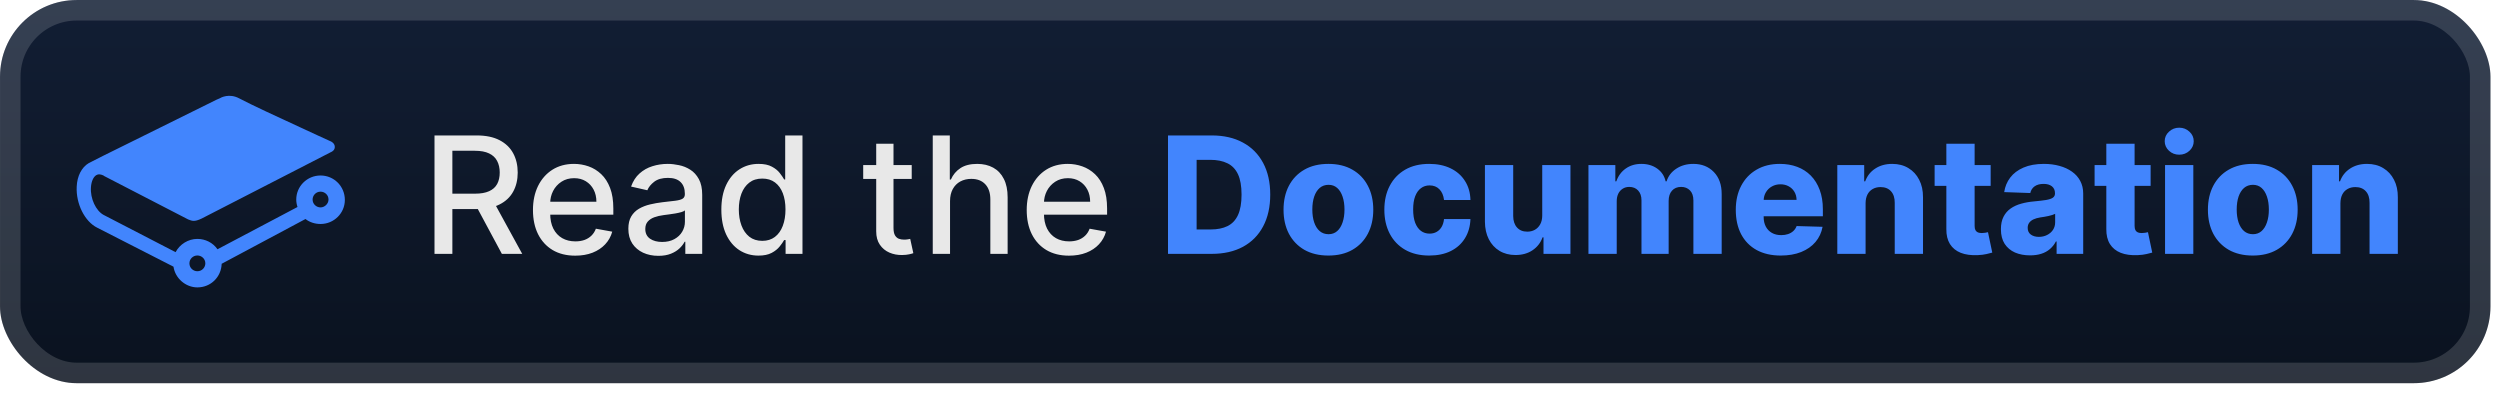 <svg width="261" height="41" viewBox="0 0 261 41" fill="none" xmlns="http://www.w3.org/2000/svg">
<rect x="0.002" y="0.003" width="260.001" height="40.001" rx="8" fill="url(#paint0_linear_28_2402)"/>
<g filter="url(#filter0_d_28_2402)">
<path d="M20.606 26.672C21.043 26.672 21.437 27.018 21.437 27.494C21.437 27.927 21.087 28.317 20.606 28.317C20.168 28.317 19.775 27.97 19.775 27.494C19.775 27.018 20.168 26.672 20.606 26.672ZM33.466 21.653C33.029 21.653 32.635 21.307 32.635 20.831C32.635 20.398 32.985 20.009 33.466 20.009C33.904 20.009 34.297 20.355 34.297 20.831C34.297 21.264 33.904 21.653 33.466 21.653ZM33.466 18.321C32.066 18.321 30.929 19.446 30.929 20.831C30.929 21.091 30.973 21.35 31.06 21.61L22.705 26.023C22.224 25.331 21.437 24.942 20.606 24.942C19.643 24.942 18.768 25.504 18.331 26.326L10.807 22.432C10.02 21.999 9.407 20.744 9.495 19.533C9.539 18.927 9.757 18.451 10.064 18.278C10.282 18.148 10.501 18.192 10.807 18.321L10.851 18.365C12.863 19.403 19.381 22.778 19.643 22.908C20.081 23.081 20.3 23.168 21.043 22.821L34.516 15.898C34.735 15.812 34.953 15.639 34.953 15.336C34.953 14.946 34.56 14.773 34.56 14.773C33.773 14.427 32.591 13.865 31.454 13.345C29.004 12.22 26.205 10.922 24.98 10.273C23.93 9.711 23.055 10.187 22.924 10.273L22.618 10.403C17.063 13.172 9.714 16.764 9.276 17.023C8.533 17.456 8.051 18.365 8.008 19.49C7.92 21.264 8.839 23.124 10.151 23.773L18.112 27.841C18.287 29.052 19.381 30.004 20.606 30.004C22.006 30.004 23.099 28.922 23.143 27.538L31.892 22.865C32.329 23.211 32.898 23.384 33.466 23.384C34.866 23.384 36.003 22.259 36.003 20.874C36.003 19.446 34.866 18.321 33.466 18.321" fill="#4285FD"/>
</g>
<g filter="url(#filter1_d_28_2402)">
<path d="M45.362 26.503V14.14H49.769C50.727 14.14 51.521 14.305 52.153 14.635C52.789 14.965 53.264 15.422 53.578 16.005C53.892 16.585 54.049 17.255 54.049 18.016C54.049 18.772 53.89 19.438 53.572 20.014C53.258 20.585 52.783 21.03 52.147 21.348C51.515 21.666 50.721 21.825 49.763 21.825H46.424V20.219H49.594C50.197 20.219 50.688 20.133 51.067 19.959C51.449 19.786 51.729 19.535 51.906 19.205C52.083 18.875 52.171 18.478 52.171 18.016C52.171 17.549 52.081 17.144 51.9 16.802C51.723 16.46 51.443 16.198 51.061 16.017C50.682 15.832 50.185 15.74 49.569 15.74H47.227V26.503H45.362ZM51.465 20.925L54.52 26.503H52.395L49.4 20.925H51.465ZM60.054 26.691C59.141 26.691 58.354 26.495 57.694 26.105C57.038 25.711 56.531 25.157 56.172 24.445C55.818 23.729 55.641 22.889 55.641 21.927C55.641 20.978 55.818 20.141 56.172 19.416C56.531 18.692 57.03 18.126 57.669 17.72C58.313 17.313 59.066 17.11 59.927 17.11C60.45 17.11 60.958 17.197 61.449 17.37C61.94 17.543 62.38 17.814 62.771 18.185C63.161 18.555 63.469 19.036 63.694 19.627C63.92 20.215 64.032 20.929 64.032 21.77V22.41H56.661V21.058H62.264C62.264 20.583 62.167 20.163 61.974 19.797C61.781 19.426 61.509 19.134 61.159 18.921C60.813 18.708 60.406 18.601 59.939 18.601C59.432 18.601 58.99 18.726 58.611 18.975C58.237 19.221 57.947 19.543 57.742 19.941C57.541 20.336 57.44 20.764 57.44 21.227V22.284C57.44 22.904 57.549 23.431 57.766 23.865C57.987 24.3 58.295 24.632 58.69 24.861C59.084 25.087 59.545 25.2 60.072 25.2C60.414 25.2 60.726 25.151 61.008 25.055C61.29 24.954 61.533 24.805 61.738 24.608C61.944 24.411 62.101 24.167 62.209 23.877L63.918 24.185C63.781 24.688 63.535 25.129 63.181 25.507C62.831 25.882 62.39 26.174 61.859 26.383C61.332 26.588 60.73 26.691 60.054 26.691ZM68.734 26.709C68.146 26.709 67.615 26.6 67.14 26.383C66.665 26.161 66.289 25.841 66.011 25.423C65.737 25.004 65.6 24.491 65.6 23.884C65.6 23.36 65.701 22.93 65.902 22.592C66.104 22.253 66.375 21.986 66.717 21.789C67.059 21.591 67.442 21.442 67.864 21.342C68.287 21.241 68.718 21.165 69.156 21.113C69.712 21.048 70.162 20.996 70.509 20.956C70.855 20.911 71.106 20.841 71.263 20.744C71.42 20.648 71.499 20.491 71.499 20.273V20.231C71.499 19.704 71.35 19.295 71.052 19.006C70.758 18.716 70.319 18.571 69.736 18.571C69.128 18.571 68.649 18.706 68.299 18.975C67.953 19.241 67.713 19.537 67.581 19.863L65.884 19.477C66.085 18.913 66.379 18.458 66.766 18.112C67.156 17.762 67.605 17.509 68.112 17.352C68.619 17.191 69.152 17.11 69.712 17.11C70.082 17.11 70.474 17.154 70.889 17.243C71.307 17.327 71.698 17.484 72.06 17.714C72.426 17.943 72.726 18.271 72.96 18.698C73.193 19.12 73.31 19.67 73.31 20.346V26.503H71.547V25.236H71.475C71.358 25.469 71.183 25.699 70.949 25.924C70.716 26.149 70.416 26.337 70.05 26.485C69.683 26.634 69.245 26.709 68.734 26.709ZM69.126 25.26C69.625 25.26 70.052 25.161 70.406 24.964C70.764 24.767 71.036 24.509 71.221 24.191C71.41 23.869 71.505 23.525 71.505 23.159V21.964C71.44 22.028 71.316 22.088 71.13 22.145C70.949 22.197 70.742 22.243 70.509 22.284C70.275 22.32 70.048 22.354 69.826 22.386C69.605 22.415 69.42 22.439 69.271 22.459C68.921 22.503 68.601 22.578 68.311 22.682C68.025 22.787 67.796 22.938 67.623 23.135C67.454 23.328 67.369 23.586 67.369 23.908C67.369 24.354 67.534 24.692 67.864 24.922C68.194 25.147 68.615 25.26 69.126 25.26ZM79.185 26.685C78.437 26.685 77.769 26.493 77.181 26.111C76.597 25.725 76.138 25.175 75.805 24.463C75.474 23.747 75.309 22.887 75.309 21.885C75.309 20.883 75.476 20.026 75.811 19.314C76.149 18.601 76.611 18.056 77.199 17.677C77.787 17.299 78.453 17.11 79.197 17.11C79.773 17.11 80.236 17.207 80.586 17.4C80.94 17.589 81.213 17.81 81.407 18.064C81.604 18.317 81.757 18.541 81.865 18.734H81.974V14.14H83.779V26.503H82.016V25.061H81.865C81.757 25.258 81.6 25.483 81.395 25.737C81.193 25.99 80.916 26.212 80.562 26.401C80.207 26.59 79.749 26.685 79.185 26.685ZM79.584 25.145C80.103 25.145 80.541 25.008 80.9 24.735C81.262 24.457 81.535 24.073 81.721 23.582C81.91 23.091 82.004 22.519 82.004 21.867C82.004 21.223 81.912 20.66 81.727 20.177C81.542 19.694 81.27 19.317 80.912 19.048C80.553 18.778 80.111 18.643 79.584 18.643C79.04 18.643 78.588 18.784 78.225 19.066C77.863 19.348 77.589 19.732 77.404 20.219C77.223 20.706 77.133 21.255 77.133 21.867C77.133 22.487 77.225 23.044 77.41 23.539C77.595 24.034 77.869 24.427 78.231 24.717C78.597 25.002 79.048 25.145 79.584 25.145ZM95.183 17.231V18.68H90.118V17.231H95.183ZM91.476 15.009H93.281V23.781C93.281 24.131 93.334 24.395 93.438 24.572C93.543 24.745 93.678 24.863 93.843 24.928C94.012 24.988 94.195 25.018 94.392 25.018C94.537 25.018 94.664 25.008 94.772 24.988C94.881 24.968 94.966 24.952 95.026 24.94L95.352 26.431C95.247 26.471 95.099 26.512 94.905 26.552C94.712 26.596 94.471 26.62 94.181 26.624C93.706 26.632 93.263 26.548 92.853 26.371C92.442 26.194 92.11 25.92 91.857 25.55C91.603 25.179 91.476 24.715 91.476 24.155V15.009ZM99.184 20.998V26.503H97.379V14.14H99.16V18.74H99.275C99.492 18.241 99.824 17.845 100.271 17.551C100.717 17.257 101.301 17.11 102.021 17.11C102.657 17.11 103.213 17.241 103.688 17.502C104.166 17.764 104.537 18.154 104.798 18.674C105.064 19.189 105.197 19.833 105.197 20.605V26.503H103.392V20.823C103.392 20.143 103.217 19.615 102.867 19.241C102.516 18.863 102.029 18.674 101.406 18.674C100.979 18.674 100.597 18.764 100.259 18.945C99.924 19.126 99.661 19.392 99.468 19.742C99.279 20.088 99.184 20.507 99.184 20.998ZM111.602 26.691C110.688 26.691 109.902 26.495 109.242 26.105C108.585 25.711 108.078 25.157 107.72 24.445C107.366 23.729 107.189 22.889 107.189 21.927C107.189 20.978 107.366 20.141 107.72 19.416C108.078 18.692 108.577 18.126 109.217 17.72C109.861 17.313 110.614 17.11 111.475 17.11C111.998 17.11 112.505 17.197 112.996 17.37C113.487 17.543 113.928 17.814 114.319 18.185C114.709 18.555 115.017 19.036 115.242 19.627C115.468 20.215 115.58 20.929 115.58 21.77V22.41H108.209V21.058H113.811C113.811 20.583 113.715 20.163 113.522 19.797C113.329 19.426 113.057 19.134 112.707 18.921C112.361 18.708 111.954 18.601 111.487 18.601C110.98 18.601 110.537 18.726 110.159 18.975C109.785 19.221 109.495 19.543 109.29 19.941C109.089 20.336 108.988 20.764 108.988 21.227V22.284C108.988 22.904 109.097 23.431 109.314 23.865C109.535 24.3 109.843 24.632 110.238 24.861C110.632 25.087 111.093 25.2 111.62 25.2C111.962 25.2 112.274 25.151 112.556 25.055C112.838 24.954 113.081 24.805 113.286 24.608C113.492 24.411 113.648 24.167 113.757 23.877L115.466 24.185C115.329 24.688 115.083 25.129 114.729 25.507C114.379 25.882 113.938 26.174 113.407 26.383C112.88 26.588 112.278 26.691 111.602 26.691Z" fill="#E8E8E8"/>
<path d="M126.509 26.503H121.939V14.14H126.503C127.763 14.14 128.847 14.387 129.757 14.882C130.671 15.373 131.375 16.082 131.87 17.007C132.365 17.929 132.612 19.032 132.612 20.316C132.612 21.604 132.365 22.71 131.87 23.636C131.379 24.562 130.677 25.272 129.763 25.767C128.849 26.258 127.765 26.503 126.509 26.503ZM124.927 23.956H126.394C127.087 23.956 127.672 23.839 128.151 23.606C128.634 23.368 128.998 22.984 129.244 22.453C129.493 21.917 129.618 21.205 129.618 20.316C129.618 19.426 129.493 18.718 129.244 18.191C128.994 17.659 128.626 17.277 128.139 17.044C127.656 16.806 127.06 16.687 126.352 16.687H124.927V23.956ZM138.686 26.679C137.712 26.679 136.875 26.479 136.174 26.081C135.478 25.678 134.941 25.119 134.562 24.403C134.188 23.682 134.001 22.847 134.001 21.897C134.001 20.944 134.188 20.108 134.562 19.392C134.941 18.672 135.478 18.112 136.174 17.714C136.875 17.311 137.712 17.11 138.686 17.11C139.66 17.11 140.495 17.311 141.191 17.714C141.891 18.112 142.428 18.672 142.803 19.392C143.181 20.108 143.37 20.944 143.37 21.897C143.37 22.847 143.181 23.682 142.803 24.403C142.428 25.119 141.891 25.678 141.191 26.081C140.495 26.479 139.66 26.679 138.686 26.679ZM138.704 24.451C139.058 24.451 139.358 24.342 139.603 24.125C139.849 23.908 140.036 23.606 140.165 23.219C140.297 22.833 140.364 22.386 140.364 21.879C140.364 21.364 140.297 20.913 140.165 20.527C140.036 20.141 139.849 19.839 139.603 19.621C139.358 19.404 139.058 19.295 138.704 19.295C138.337 19.295 138.028 19.404 137.774 19.621C137.524 19.839 137.333 20.141 137.201 20.527C137.072 20.913 137.007 21.364 137.007 21.879C137.007 22.386 137.072 22.833 137.201 23.219C137.333 23.606 137.524 23.908 137.774 24.125C138.028 24.342 138.337 24.451 138.704 24.451ZM149.211 26.679C148.233 26.679 147.394 26.477 146.694 26.075C145.997 25.672 145.462 25.113 145.088 24.397C144.713 23.676 144.526 22.843 144.526 21.897C144.526 20.948 144.713 20.114 145.088 19.398C145.466 18.678 146.003 18.116 146.7 17.714C147.4 17.311 148.235 17.11 149.205 17.11C150.062 17.11 150.809 17.265 151.445 17.575C152.085 17.885 152.584 18.323 152.942 18.891C153.304 19.454 153.495 20.116 153.515 20.877H150.756C150.7 20.402 150.539 20.03 150.273 19.76C150.012 19.491 149.67 19.356 149.247 19.356C148.905 19.356 148.605 19.452 148.348 19.645C148.09 19.835 147.889 20.116 147.744 20.491C147.603 20.861 147.533 21.32 147.533 21.867C147.533 22.415 147.603 22.877 147.744 23.256C147.889 23.63 148.09 23.914 148.348 24.107C148.605 24.296 148.905 24.391 149.247 24.391C149.521 24.391 149.762 24.332 149.972 24.215C150.185 24.099 150.36 23.928 150.497 23.702C150.634 23.473 150.72 23.195 150.756 22.869H153.515C153.487 23.634 153.296 24.302 152.942 24.873C152.592 25.445 152.099 25.89 151.463 26.208C150.831 26.522 150.08 26.679 149.211 26.679ZM161.009 22.501V17.231H163.955V26.503H161.141V24.777H161.045C160.84 25.344 160.489 25.795 159.994 26.129C159.503 26.459 158.91 26.624 158.214 26.624C157.582 26.624 157.026 26.479 156.547 26.19C156.068 25.9 155.696 25.495 155.431 24.976C155.165 24.453 155.03 23.841 155.026 23.141V17.231H157.978V22.561C157.982 23.064 158.115 23.461 158.377 23.751C158.638 24.04 158.994 24.185 159.445 24.185C159.739 24.185 160.002 24.121 160.236 23.992C160.473 23.859 160.661 23.668 160.797 23.419C160.938 23.165 161.009 22.859 161.009 22.501ZM165.834 26.503V17.231H168.641V18.933H168.743C168.937 18.37 169.263 17.925 169.721 17.599C170.18 17.273 170.728 17.11 171.363 17.11C172.007 17.11 172.559 17.275 173.018 17.605C173.476 17.935 173.768 18.378 173.893 18.933H173.99C174.163 18.382 174.501 17.941 175.004 17.611C175.507 17.277 176.1 17.11 176.785 17.11C177.662 17.11 178.374 17.392 178.922 17.955C179.469 18.515 179.743 19.283 179.743 20.261V26.503H176.791V20.937C176.791 20.475 176.672 20.122 176.435 19.881C176.197 19.636 175.889 19.513 175.511 19.513C175.104 19.513 174.784 19.645 174.551 19.911C174.322 20.173 174.207 20.525 174.207 20.968V26.503H171.37V20.907C171.37 20.477 171.253 20.137 171.019 19.887C170.786 19.637 170.478 19.513 170.096 19.513C169.838 19.513 169.611 19.575 169.414 19.7C169.216 19.821 169.061 19.994 168.949 20.219C168.84 20.444 168.786 20.71 168.786 21.016V26.503H165.834ZM185.906 26.679C184.937 26.679 184.099 26.487 183.395 26.105C182.695 25.719 182.156 25.169 181.777 24.457C181.403 23.741 181.216 22.889 181.216 21.903C181.216 20.945 181.405 20.108 181.783 19.392C182.162 18.672 182.695 18.112 183.383 17.714C184.071 17.311 184.882 17.11 185.816 17.11C186.476 17.11 187.08 17.213 187.627 17.418C188.174 17.623 188.647 17.927 189.046 18.329C189.444 18.732 189.754 19.229 189.975 19.821C190.197 20.408 190.307 21.082 190.307 21.843V22.579H182.248V20.865H187.561C187.557 20.551 187.482 20.271 187.337 20.026C187.192 19.78 186.993 19.589 186.74 19.452C186.49 19.311 186.202 19.241 185.876 19.241C185.546 19.241 185.25 19.316 184.989 19.464C184.727 19.609 184.52 19.808 184.367 20.062C184.214 20.312 184.134 20.595 184.126 20.913V22.658C184.126 23.036 184.2 23.368 184.349 23.654C184.498 23.936 184.709 24.155 184.983 24.312C185.256 24.469 185.582 24.547 185.961 24.547C186.222 24.547 186.46 24.511 186.673 24.439C186.886 24.366 187.07 24.26 187.223 24.119C187.375 23.978 187.49 23.805 187.567 23.6L190.277 23.678C190.165 24.286 189.917 24.815 189.535 25.266C189.156 25.713 188.659 26.061 188.044 26.31C187.428 26.556 186.715 26.679 185.906 26.679ZM194.767 21.215V26.503H191.815V17.231H194.622V18.933H194.725C194.93 18.366 195.28 17.921 195.775 17.599C196.27 17.273 196.86 17.11 197.544 17.11C198.196 17.11 198.762 17.257 199.241 17.551C199.723 17.84 200.098 18.247 200.363 18.77C200.633 19.289 200.766 19.897 200.762 20.593V26.503H197.81V21.173C197.814 20.658 197.683 20.255 197.417 19.965C197.156 19.676 196.792 19.531 196.325 19.531C196.015 19.531 195.741 19.599 195.504 19.736C195.27 19.869 195.089 20.06 194.96 20.31C194.836 20.559 194.771 20.861 194.767 21.215ZM207.824 17.231V19.404H201.974V17.231H207.824ZM203.199 15.009H206.151V23.588C206.151 23.769 206.179 23.916 206.236 24.028C206.296 24.137 206.383 24.215 206.495 24.264C206.608 24.308 206.743 24.33 206.9 24.33C207.013 24.33 207.131 24.32 207.256 24.3C207.385 24.276 207.481 24.256 207.546 24.24L207.993 26.371C207.852 26.411 207.652 26.461 207.395 26.522C207.141 26.582 206.837 26.62 206.483 26.636C205.791 26.669 205.197 26.588 204.702 26.395C204.211 26.198 203.835 25.892 203.574 25.477C203.316 25.063 203.191 24.541 203.199 23.914V15.009ZM211.944 26.66C211.352 26.66 210.827 26.562 210.368 26.365C209.913 26.163 209.553 25.862 209.287 25.459C209.026 25.053 208.895 24.544 208.895 23.932C208.895 23.417 208.986 22.982 209.167 22.628C209.348 22.274 209.597 21.986 209.915 21.765C210.233 21.543 210.6 21.376 211.014 21.263C211.429 21.147 211.871 21.068 212.342 21.028C212.869 20.98 213.294 20.929 213.616 20.877C213.938 20.821 214.171 20.742 214.316 20.642C214.465 20.537 214.54 20.39 214.54 20.201V20.171C214.54 19.861 214.433 19.621 214.22 19.452C214.006 19.283 213.719 19.199 213.356 19.199C212.966 19.199 212.652 19.283 212.415 19.452C212.177 19.621 212.026 19.855 211.962 20.153L209.239 20.056C209.32 19.493 209.527 18.989 209.861 18.547C210.199 18.1 210.662 17.75 211.249 17.496C211.841 17.239 212.551 17.11 213.381 17.11C213.972 17.11 214.517 17.18 215.017 17.321C215.516 17.458 215.95 17.659 216.321 17.925C216.691 18.187 216.977 18.509 217.178 18.891C217.383 19.273 217.486 19.71 217.486 20.201V26.503H214.709V25.212H214.636C214.471 25.526 214.26 25.791 214.002 26.009C213.749 26.226 213.449 26.389 213.103 26.497C212.761 26.606 212.374 26.66 211.944 26.66ZM212.855 24.729C213.173 24.729 213.459 24.664 213.713 24.535C213.97 24.407 214.175 24.23 214.328 24.004C214.481 23.775 214.558 23.509 214.558 23.207V22.326C214.473 22.37 214.371 22.41 214.25 22.447C214.133 22.483 214.004 22.517 213.863 22.549C213.723 22.581 213.578 22.61 213.429 22.634C213.28 22.658 213.137 22.68 213 22.7C212.722 22.744 212.485 22.813 212.288 22.905C212.095 22.998 211.946 23.119 211.841 23.268C211.74 23.413 211.69 23.586 211.69 23.787C211.69 24.093 211.799 24.326 212.016 24.487C212.238 24.648 212.517 24.729 212.855 24.729ZM224.525 17.231V19.404H218.675V17.231H224.525ZM219.9 15.009H222.852V23.588C222.852 23.769 222.881 23.916 222.937 24.028C222.997 24.137 223.084 24.215 223.197 24.264C223.309 24.308 223.444 24.33 223.601 24.33C223.714 24.33 223.832 24.32 223.957 24.3C224.086 24.276 224.183 24.256 224.247 24.24L224.694 26.371C224.553 26.411 224.354 26.461 224.096 26.522C223.843 26.582 223.539 26.62 223.184 26.636C222.492 26.669 221.899 26.588 221.404 26.395C220.913 26.198 220.536 25.892 220.275 25.477C220.017 25.063 219.892 24.541 219.9 23.914V15.009ZM226.031 26.503V17.231H228.983V26.503H226.031ZM227.51 16.15C227.095 16.15 226.739 16.013 226.441 15.74C226.144 15.462 225.995 15.128 225.995 14.738C225.995 14.351 226.144 14.021 226.441 13.748C226.739 13.47 227.095 13.331 227.51 13.331C227.929 13.331 228.285 13.47 228.578 13.748C228.876 14.021 229.025 14.351 229.025 14.738C229.025 15.128 228.876 15.462 228.578 15.74C228.285 16.013 227.929 16.15 227.51 16.15ZM235.19 26.679C234.216 26.679 233.379 26.479 232.679 26.081C231.983 25.678 231.446 25.119 231.067 24.403C230.693 23.682 230.506 22.847 230.506 21.897C230.506 20.944 230.693 20.108 231.067 19.392C231.446 18.672 231.983 18.112 232.679 17.714C233.379 17.311 234.216 17.11 235.19 17.11C236.164 17.11 237 17.311 237.696 17.714C238.396 18.112 238.933 18.672 239.308 19.392C239.686 20.108 239.875 20.944 239.875 21.897C239.875 22.847 239.686 23.682 239.308 24.403C238.933 25.119 238.396 25.678 237.696 26.081C237 26.479 236.164 26.679 235.19 26.679ZM235.209 24.451C235.563 24.451 235.863 24.342 236.108 24.125C236.354 23.908 236.541 23.606 236.669 23.219C236.802 22.833 236.869 22.386 236.869 21.879C236.869 21.364 236.802 20.913 236.669 20.527C236.541 20.141 236.354 19.839 236.108 19.621C235.863 19.404 235.563 19.295 235.209 19.295C234.842 19.295 234.532 19.404 234.279 19.621C234.029 19.839 233.838 20.141 233.705 20.527C233.577 20.913 233.512 21.364 233.512 21.879C233.512 22.386 233.577 22.833 233.705 23.219C233.838 23.606 234.029 23.908 234.279 24.125C234.532 24.342 234.842 24.451 235.209 24.451ZM244.339 21.215V26.503H241.387V17.231H244.195V18.933H244.297C244.502 18.366 244.853 17.921 245.348 17.599C245.843 17.273 246.432 17.11 247.116 17.11C247.768 17.11 248.334 17.257 248.813 17.551C249.296 17.84 249.67 18.247 249.936 18.77C250.205 19.289 250.338 19.897 250.334 20.593V26.503H247.382V21.173C247.386 20.658 247.255 20.255 246.99 19.965C246.728 19.676 246.364 19.531 245.897 19.531C245.587 19.531 245.313 19.599 245.076 19.736C244.842 19.869 244.661 20.06 244.533 20.31C244.408 20.559 244.343 20.861 244.339 21.215Z" fill="#4285FD"/>
</g>
<rect x="1.073" y="1.074" width="257.858" height="37.858" rx="6.929" stroke="white" stroke-opacity="0.15" stroke-width="2.143"/>
<defs>
<filter id="filter0_d_28_2402" x="2.402" y="0.403" width="39.202" height="39.202" filterUnits="userSpaceOnUse" color-interpolation-filters="sRGB">
<feFlood flood-opacity="0" result="BackgroundImageFix"/>
<feColorMatrix in="SourceAlpha" type="matrix" values="0 0 0 0 0 0 0 0 0 0 0 0 0 0 0 0 0 0 127 0" result="hardAlpha"/>
<feOffset/>
<feGaussianBlur stdDeviation="2.8"/>
<feComposite in2="hardAlpha" operator="out"/>
<feColorMatrix type="matrix" values="0 0 0 0 0 0 0 0 0 0 0 0 0 0 0 0 0 0 0.25 0"/>
<feBlend mode="normal" in2="BackgroundImageFix" result="effect1_dropShadow_28_2402"/>
<feBlend mode="normal" in="SourceGraphic" in2="effect1_dropShadow_28_2402" result="shape"/>
</filter>
<filter id="filter1_d_28_2402" x="38.289" y="3.789" width="219.429" height="32.429" filterUnits="userSpaceOnUse" color-interpolation-filters="sRGB">
<feFlood flood-opacity="0" result="BackgroundImageFix"/>
<feColorMatrix in="SourceAlpha" type="matrix" values="0 0 0 0 0 0 0 0 0 0 0 0 0 0 0 0 0 0 127 0" result="hardAlpha"/>
<feOffset/>
<feGaussianBlur stdDeviation="2.857"/>
<feComposite in2="hardAlpha" operator="out"/>
<feColorMatrix type="matrix" values="0 0 0 0 0 0 0 0 0 0 0 0 0 0 0 0 0 0 0.25 0"/>
<feBlend mode="normal" in2="BackgroundImageFix" result="effect1_dropShadow_28_2402"/>
<feBlend mode="normal" in="SourceGraphic" in2="effect1_dropShadow_28_2402" result="shape"/>
</filter>
<linearGradient id="paint0_linear_28_2402" x1="130.003" y1="0.003" x2="130.003" y2="40.004" gradientUnits="userSpaceOnUse">
<stop stop-color="#121E34"/>
<stop offset="1" stop-color="#0A121F"/>
</linearGradient>
</defs>
</svg>
